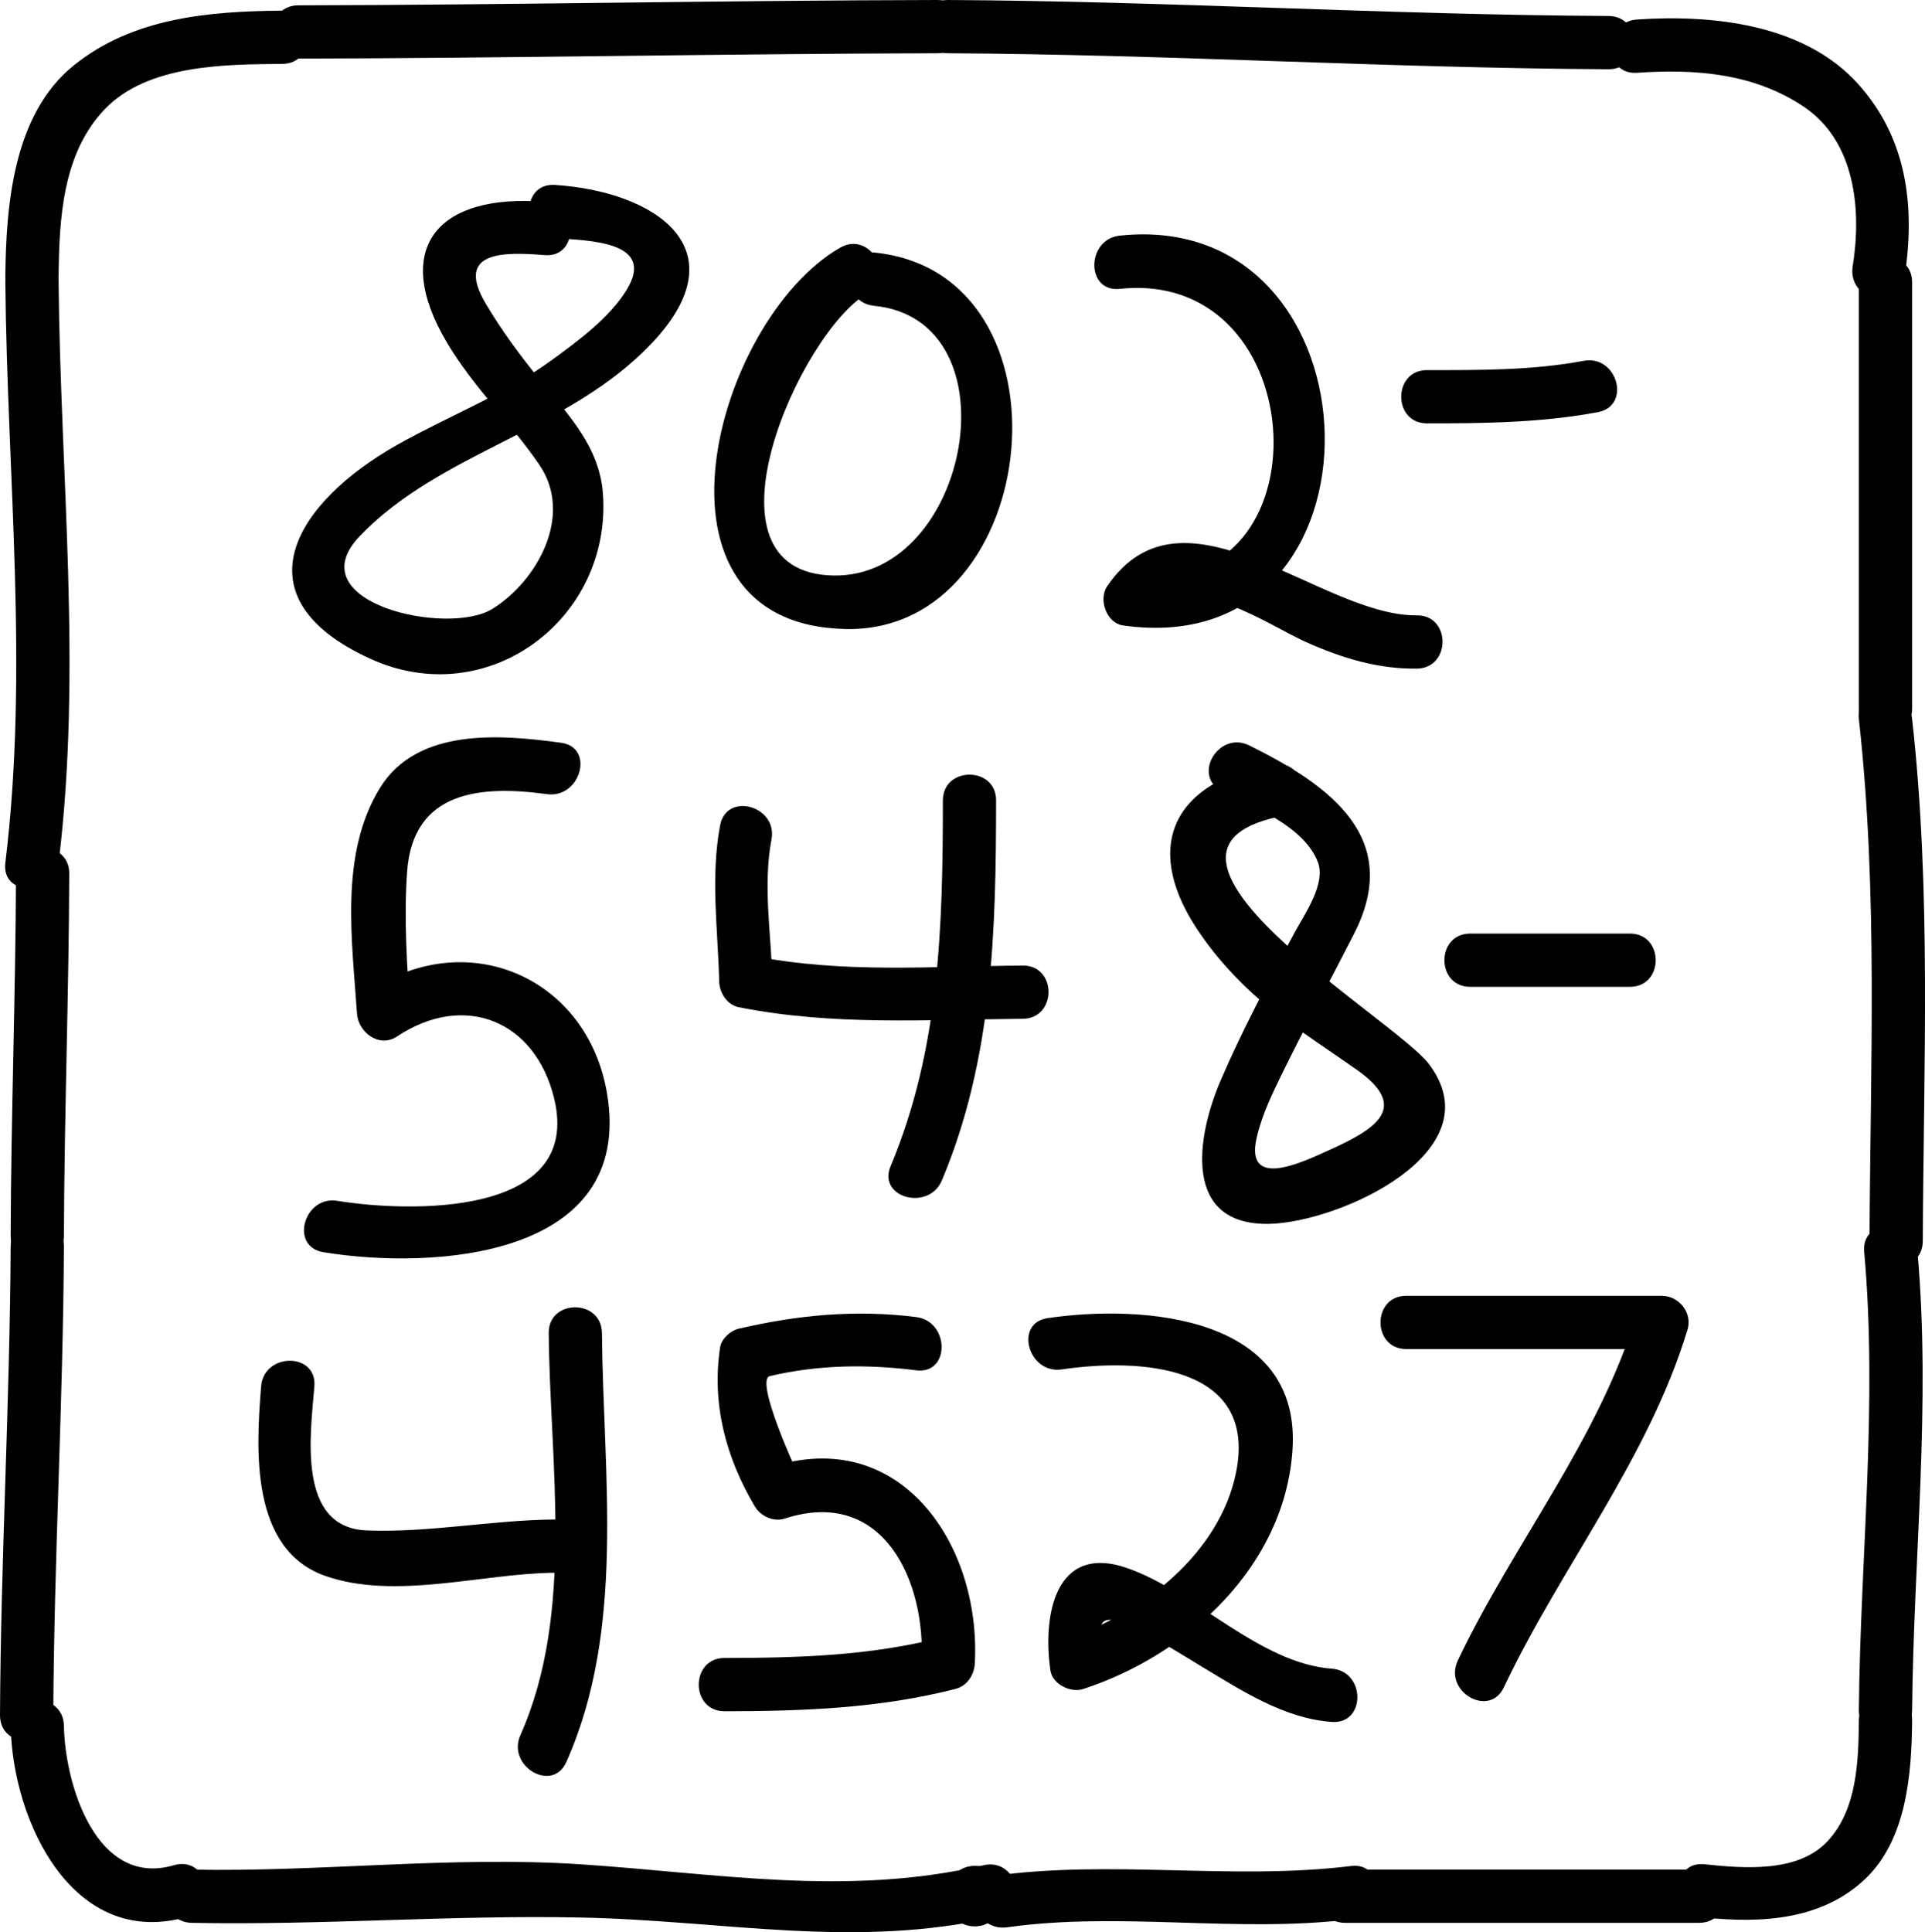 <?xml version="1.0" encoding="utf-8"?>
<!-- Generator: Adobe Illustrator 17.0.2, SVG Export Plug-In . SVG Version: 6.00 Build 0)  -->
<!DOCTYPE svg PUBLIC "-//W3C//DTD SVG 1.1//EN" "http://www.w3.org/Graphics/SVG/1.1/DTD/svg11.dtd">
<svg version="1.1" id="Layer_1" xmlns="http://www.w3.org/2000/svg" xmlns:xlink="http://www.w3.org/1999/xlink" x="0px" y="0px"
	 width="45.177px" height="45.344px" viewBox="0 0 45.177 45.344" enable-background="new 0 0 45.177 45.344" xml:space="preserve">
<g>
	<g>
		<path fill="#010101" d="M38.417,1.708c1.374-0.094,2.741,0.01,3.913,0.795c1.217,0.815,1.362,2.432,1.15,3.748
			c-0.127,0.788,1.077,1.126,1.205,0.332c0.271-1.683,0.096-3.312-1.082-4.617c-1.268-1.405-3.42-1.628-5.187-1.508
			C37.617,0.513,37.612,1.763,38.417,1.708L38.417,1.708z"/>
	</g>
</g>
<g>
	<g>
		<path fill="#010101" d="M1.375,6.5c0.013-1.362,0.09-2.907,1.09-3.944C3.473,1.511,5.291,1.511,6.625,1.5
			c0.806-0.006,0.806-1.256,0-1.25c-1.727,0.014-3.512,0.165-4.9,1.29c-1.418,1.148-1.584,3.283-1.6,4.96
			C0.117,7.307,1.367,7.306,1.375,6.5L1.375,6.5z"/>
	</g>
</g>
<g>
	<g>
		<path fill="#010101" d="M40,45c1.338,0.139,2.766,0.063,3.786-0.917c0.962-0.926,1.078-2.459,1.089-3.708
			c0.007-0.807-1.243-0.806-1.25,0c-0.008,0.951-0.042,2.081-0.724,2.823C42.204,43.959,40.92,43.846,40,43.75
			C39.198,43.667,39.206,44.918,40,45L40,45z"/>
	</g>
</g>
<g>
	<g>
		<path fill="#010101" d="M4.084,43.772c-1.818,0.534-2.56-1.88-2.584-3.272c-0.014-0.805-1.264-0.807-1.25,0
			c0.039,2.239,1.465,5.27,4.166,4.478C5.188,44.751,4.859,43.545,4.084,43.772L4.084,43.772z"/>
	</g>
</g>
<g>
	<g>
		<path fill="#010101" d="M4.5,45.125c3.044,0.06,6.081-0.187,9.125-0.125c3.368,0.067,6.449,0.753,9.791-0.022
			c0.785-0.182,0.452-1.387-0.332-1.205c-3.211,0.744-6.233,0.191-9.459-0.022c-3.028-0.2-6.091,0.184-9.125,0.125
			C3.693,43.859,3.695,45.109,4.5,45.125L4.5,45.125z"/>
	</g>
</g>
<g>
	<g>
		<path fill="#010101" d="M31.567,45.125c2.77,0,5.538,0,8.308,0c0.806,0,0.806-1.25,0-1.25c-2.77,0-5.538,0-8.308,0
			C30.762,43.875,30.762,45.125,31.567,45.125L31.567,45.125z"/>
	</g>
</g>
<g>
	<g>
		<path fill="#010101" d="M7,1.375C12,1.366,17,1.26,22,1.25c0.806-0.002,0.806-1.252,0-1.25C17,0.01,12,0.116,7,0.125
			C6.194,0.127,6.194,1.377,7,1.375L7,1.375z"/>
	</g>
</g>
<g>
	<g>
		<path fill="#010101" d="M22.25,1.25c5.169,0.027,10.331,0.348,15.5,0.375c0.807,0.004,0.806-1.246,0-1.25
			C32.581,0.348,27.419,0.027,22.25,0C21.444-0.004,21.444,1.246,22.25,1.25L22.25,1.25z"/>
	</g>
</g>
<g>
	<g>
		<path fill="#010101" d="M0.125,6.625c0.042,4.548,0.555,9.09,0,13.625c-0.098,0.799,1.153,0.789,1.25,0
			c0.555-4.535,0.042-9.077,0-13.625C1.368,5.819,0.118,5.818,0.125,6.625L0.125,6.625z"/>
	</g>
</g>
<g>
	<g>
		<path fill="#010101" d="M1.25,40.25c0.018-3.668,0.231-7.332,0.25-11c0.004-0.807-1.246-0.806-1.25,0
			c-0.019,3.668-0.232,7.332-0.25,11C-0.004,41.057,1.246,41.056,1.25,40.25L1.25,40.25z"/>
	</g>
</g>
<g>
	<g>
		<path fill="#010101" d="M1.5,29c0.009-2.834,0.116-5.666,0.125-8.5c0.002-0.807-1.248-0.806-1.25,0
			C0.366,23.334,0.259,26.166,0.25,29C0.248,29.807,1.498,29.806,1.5,29L1.5,29z"/>
	</g>
</g>
<g>
	<g>
		<path fill="#010101" d="M43.625,6.625c0,3.333,0,6.667,0,10c0,0.806,1.25,0.806,1.25,0c0-3.333,0-6.667,0-10
			C44.875,5.819,43.625,5.819,43.625,6.625L43.625,6.625z"/>
	</g>
</g>
<g>
	<g>
		<path fill="#010101" d="M43.625,16.875c0.454,4.074,0.267,8.16,0.25,12.25c-0.003,0.807,1.247,0.806,1.25,0
			c0.017-4.09,0.204-8.176-0.25-12.25C44.787,16.083,43.536,16.074,43.625,16.875L43.625,16.875z"/>
	</g>
</g>
<g>
	<g>
		<path fill="#010101" d="M43.75,29.375c0.321,3.585-0.091,7.162-0.125,10.75c-0.008,0.807,1.242,0.806,1.25,0
			c0.034-3.588,0.446-7.165,0.125-10.75C44.929,28.579,43.678,28.572,43.75,29.375L43.75,29.375z"/>
	</g>
</g>
<g>
	<g>
		<path fill="#010101" d="M31.708,43.791c-2.801,0.344-5.608-0.158-8.408,0.234c-0.795,0.111-0.456,1.315,0.332,1.205
			c2.685-0.377,5.387,0.141,8.076-0.189C32.497,44.944,32.507,43.693,31.708,43.791L31.708,43.791z"/>
	</g>
</g>
<g>
	<g>
		<path fill="#010101" d="M22.875,45.041c0.806,0,0.806-1.25,0-1.25S22.068,45.041,22.875,45.041L22.875,45.041z"/>
	</g>
</g>
<g>
	<g>
		<path fill="#010101" d="M23.208,45.041c0.806,0,0.806-1.25,0-1.25S22.401,45.041,23.208,45.041L23.208,45.041z"/>
	</g>
</g>
<g>
	<g>
		<path fill="#010101" d="M22.875,45.041c0.806,0,0.806-1.25,0-1.25S22.068,45.041,22.875,45.041L22.875,45.041z"/>
	</g>
</g>
<g>
	<g>
		<path fill="#010101" d="M22.875,45.208c0.806,0,0.806-1.25,0-1.25S22.068,45.208,22.875,45.208L22.875,45.208z"/>
	</g>
</g>
<g>
	<g>
		<path fill="#010101" d="M12.783,4.737c-2.485-0.202-3.623,1.059-2.297,3.298c0.613,1.036,1.492,1.88,2.169,2.868
			c0.817,1.193-0.052,2.736-1.099,3.386c-1.051,0.653-4.602-0.148-3.115-1.705c1.899-1.988,4.913-2.474,6.856-4.53
			c2.107-2.229,0.06-3.563-2.274-3.714c-0.805-0.052-0.8,1.198,0,1.25c0.829,0.054,2.378,0.081,1.683,1.213
			c-0.402,0.656-1.129,1.189-1.739,1.635c-1.113,0.815-2.436,1.321-3.634,1.995c-2.412,1.358-3.8,3.588-0.639,5.028
			c2.768,1.261,5.672-0.952,5.456-3.88c-0.081-1.097-0.812-1.846-1.467-2.651c-0.468-0.576-0.906-1.166-1.284-1.804
			c-0.736-1.243,0.433-1.216,1.383-1.139C13.587,6.053,13.581,4.802,12.783,4.737L12.783,4.737z"/>
	</g>
</g>
<g>
	<g>
		<path fill="#010101" d="M19.716,5.813c-2.964,1.713-4.863,8.852,0.137,8.949c4.636,0.089,5.491-8.36,0.66-8.836
			c-0.802-0.079-0.795,1.172,0,1.25c3.362,0.331,2.249,6.392-0.957,6.33c-3.318-0.064-0.768-5.713,0.791-6.614
			C21.044,6.489,20.415,5.409,19.716,5.813L19.716,5.813z"/>
	</g>
</g>
<g>
	<g>
		<path fill="#010101" d="M26.28,6.779c4.604-0.486,4.873,7.327,0.406,6.694c0.125,0.306,0.249,0.612,0.374,0.918
			c0.739-1.089,2.755,0.305,3.588,0.676c0.839,0.374,1.679,0.634,2.602,0.624c0.806-0.009,0.806-1.259,0-1.25
			c-2.257,0.025-5.475-3.323-7.268-0.681c-0.208,0.307-0.016,0.863,0.374,0.918c6.468,0.917,6.178-9.81-0.074-9.149
			C25.487,5.613,25.478,6.864,26.28,6.779L26.28,6.779z"/>
	</g>
</g>
<g>
	<g>
		<path fill="#010101" d="M33.489,9.936c1.346,0,2.684-0.015,4.011-0.263c0.792-0.148,0.455-1.353-0.332-1.205
			c-1.214,0.227-2.449,0.218-3.679,0.218C32.683,8.686,32.683,9.936,33.489,9.936L33.489,9.936z"/>
	</g>
</g>
<g>
	<g>
		<path fill="#010101" d="M13.169,17.431c-1.4-0.192-3.372-0.365-4.248,1.055c-0.959,1.554-0.658,3.569-0.543,5.298
			c0.029,0.441,0.519,0.82,0.94,0.54c1.569-1.044,3.238-0.386,3.686,1.449c0.688,2.82-3.477,2.672-5.085,2.408
			c-0.788-0.129-1.126,1.075-0.332,1.205c2.601,0.426,7.301,0.129,6.661-3.716c-0.455-2.733-3.274-3.947-5.56-2.426
			c0.313,0.18,0.627,0.36,0.94,0.54c-0.074-1.109-0.153-2.213-0.074-3.324c0.136-1.902,1.718-2.037,3.283-1.823
			C13.625,18.744,13.965,17.54,13.169,17.431L13.169,17.431z"/>
	</g>
</g>
<g>
	<g>
		<path fill="#010101" d="M22.128,18.784c-0.002,2.944-0.071,5.83-1.228,8.584c-0.312,0.743,0.898,1.064,1.205,0.332
			c1.199-2.854,1.27-5.864,1.272-8.916C23.379,17.978,22.129,17.978,22.128,18.784L22.128,18.784z"/>
	</g>
</g>
<g>
	<g>
		<path fill="#010101" d="M16.9,19.368c-0.23,1.223-0.051,2.434-0.022,3.666c0.006,0.263,0.184,0.548,0.459,0.603
			c2.216,0.441,4.424,0.29,6.666,0.272c0.806-0.006,0.806-1.256,0-1.25c-2.124,0.017-4.233,0.191-6.334-0.228
			c0.153,0.201,0.306,0.402,0.459,0.603c-0.026-1.106-0.229-2.236-0.022-3.334C18.254,18.912,17.049,18.576,16.9,19.368L16.9,19.368
			z"/>
	</g>
</g>
<g>
	<g>
		<path fill="#010101" d="M29.837,17.931c-2.24,0.402-3.036,1.874-1.776,3.823c0.516,0.798,1.238,1.544,1.999,2.106
			c0.582,0.43,1.187,0.827,1.779,1.243c1.269,0.892,0.441,1.396-0.652,1.89c-0.639,0.289-1.968,0.926-1.696-0.285
			c0.125-0.556,0.387-1.082,0.636-1.59c0.532-1.082,1.109-2.139,1.655-3.214c1.14-2.241-0.568-3.474-2.465-4.411
			c-0.72-0.356-1.354,0.722-0.631,1.079c0.745,0.368,1.895,0.806,2.236,1.643c0.21,0.515-0.306,1.236-0.534,1.659
			c-0.612,1.138-1.231,2.295-1.742,3.484c-0.573,1.334-0.897,3.408,1.147,3.363c1.649-0.037,5.313-1.699,3.735-3.76
			c-0.811-1.058-7.637-5.059-3.361-5.825C30.962,18.994,30.625,17.79,29.837,17.931L29.837,17.931z"/>
	</g>
</g>
<g>
	<g>
		<path fill="#010101" d="M12.878,31.284c0.025,3.054,0.616,6.558-0.665,9.435c-0.325,0.73,0.752,1.366,1.079,0.631
			c1.397-3.138,0.863-6.733,0.835-10.065C14.121,30.478,12.871,30.478,12.878,31.284L12.878,31.284z"/>
	</g>
</g>
<g>
	<g>
		<path fill="#010101" d="M6.128,32.534c-0.12,1.489-0.259,3.829,1.506,4.449c1.634,0.574,3.683-0.058,5.369-0.074
			c0.806-0.008,0.806-1.258,0-1.25c-1.468,0.014-2.936,0.315-4.402,0.256c-1.638-0.067-1.314-2.258-1.223-3.381
			C7.443,31.73,6.192,31.736,6.128,32.534L6.128,32.534z"/>
	</g>
</g>
<g>
	<g>
		<path fill="#010101" d="M21.503,30.909c-1.418-0.18-2.78-0.051-4.166,0.272c-0.191,0.045-0.406,0.235-0.437,0.437
			c-0.201,1.324,0.134,2.585,0.813,3.732c0.138,0.233,0.44,0.374,0.706,0.287c2.299-0.748,3.313,1.449,3.209,3.397
			c0.153-0.201,0.306-0.402,0.459-0.603c-1.68,0.429-3.36,0.476-5.084,0.478c-0.806,0.001-0.806,1.251,0,1.25
			c1.838-0.002,3.628-0.066,5.416-0.522c0.279-0.071,0.444-0.327,0.459-0.603c0.149-2.788-1.747-5.593-4.791-4.603
			c0.235,0.096,0.471,0.191,0.706,0.287c-0.107-0.18-1.088-2.34-0.726-2.425c1.139-0.266,2.283-0.281,3.436-0.135
			C22.301,32.26,22.292,31.009,21.503,30.909L21.503,30.909z"/>
	</g>
</g>
<g>
	<g>
		<path fill="#010101" d="M24.919,32.137c1.82-0.268,4.601-0.116,4.09,2.417c-0.381,1.888-2.187,3.309-3.922,3.878
			c0.256,0.146,0.513,0.291,0.769,0.437c-0.139-0.95,0.009-1.018,0.803-0.641c0.546,0.259,1.06,0.592,1.577,0.903
			c0.929,0.559,1.91,1.198,3.018,1.279c0.805,0.059,0.799-1.192,0-1.25c-1.694-0.123-3.202-1.801-4.792-2.358
			c-1.72-0.602-1.994,1.147-1.81,2.399c0.048,0.327,0.474,0.533,0.769,0.437c2.47-0.809,4.73-2.895,4.912-5.612
			c0.21-3.155-3.511-3.421-5.744-3.093C23.792,31.048,24.131,32.253,24.919,32.137L24.919,32.137z"/>
	</g>
</g>
<g>
	<g>
		<path fill="#010101" d="M33.003,31.659c2,0,4,0,6,0c-0.201-0.264-0.402-0.527-0.603-0.791c-0.89,2.93-2.884,5.357-4.187,8.101
			c-0.344,0.724,0.734,1.359,1.079,0.631c1.352-2.847,3.389-5.356,4.313-8.399c0.119-0.391-0.204-0.791-0.603-0.791c-2,0-4,0-6,0
			C32.197,30.409,32.197,31.659,33.003,31.659L33.003,31.659z"/>
	</g>
</g>
<g>
	<g>
		<path fill="#010101" d="M34.503,23.159c1.25,0,2.5,0,3.75,0c0.806,0,0.806-1.25,0-1.25c-1.25,0-2.5,0-3.75,0
			C33.697,21.909,33.697,23.159,34.503,23.159L34.503,23.159z"/>
	</g>
</g>
</svg>
